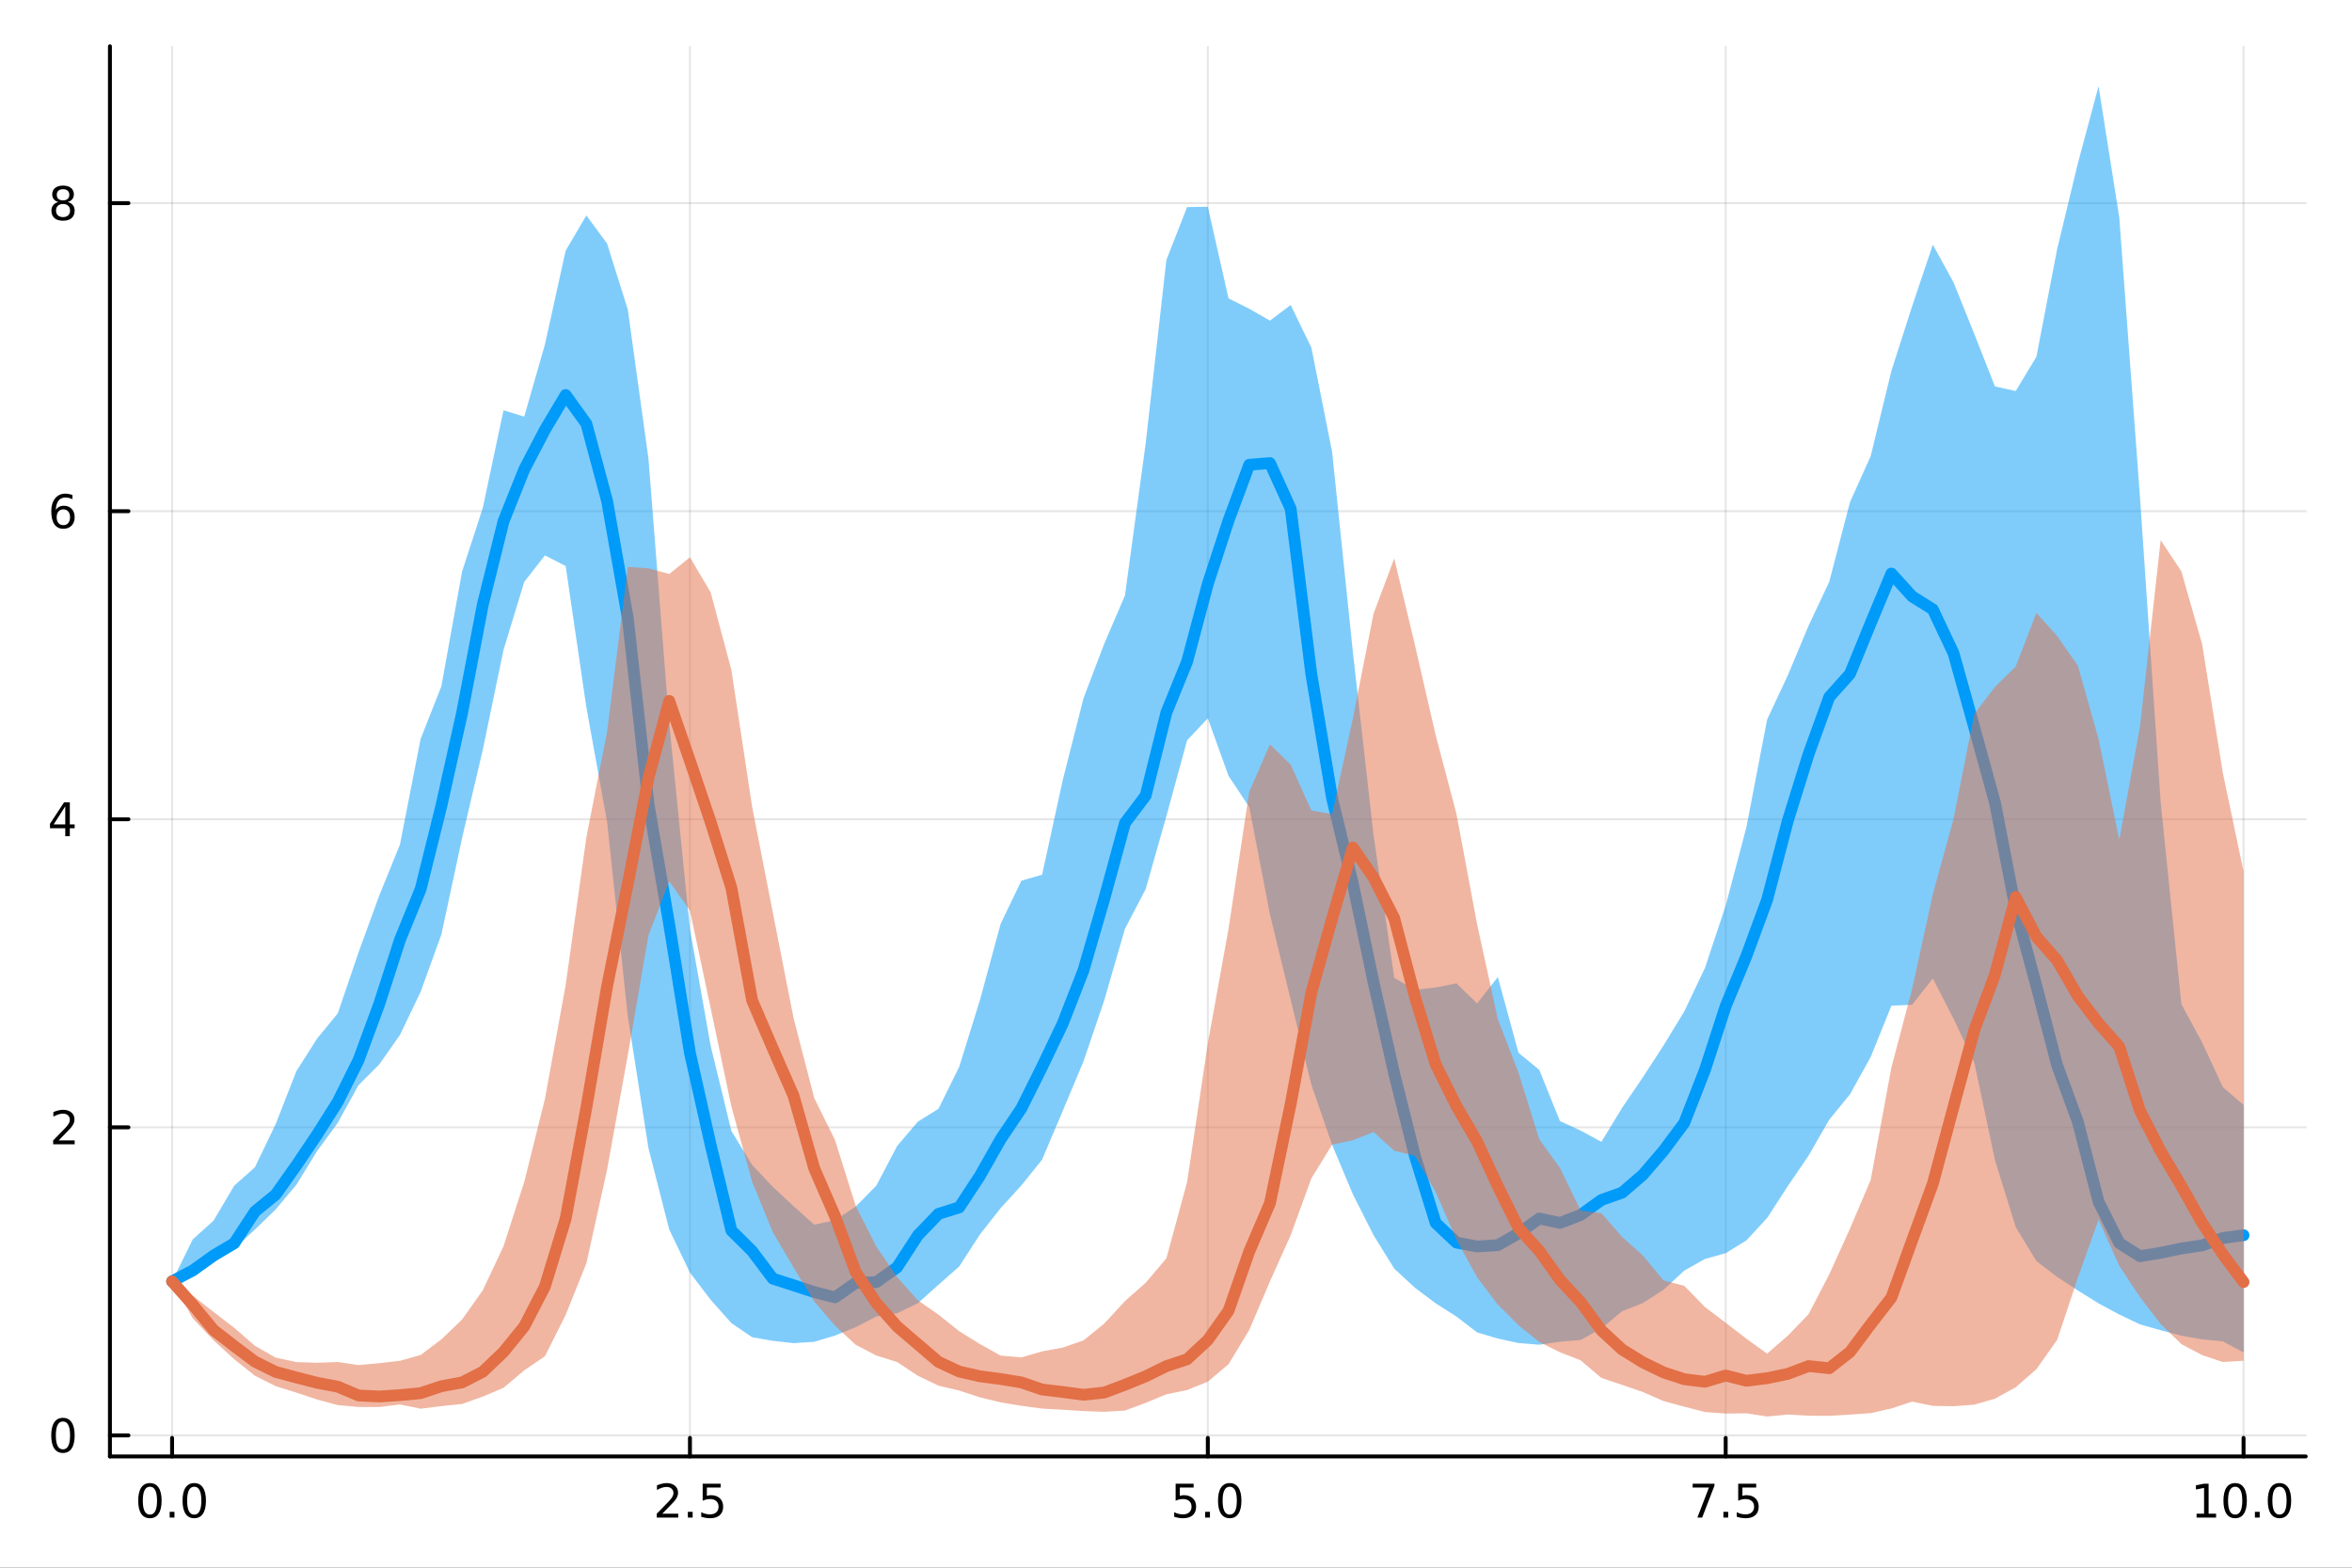 <?xml version="1.0" encoding="utf-8"?>
<svg xmlns="http://www.w3.org/2000/svg" xmlns:xlink="http://www.w3.org/1999/xlink" width="600" height="400" viewBox="0 0 2400 1600">
<rect x="0" y="0" width="2400" height="1600" fill="#333333" stroke="none"/>
<defs>
  <clipPath id="clip350">
    <rect x="0" y="0" width="2400" height="1600"/>
  </clipPath>
</defs>
<path clip-path="url(#clip350)" d="M0 1600 L2400 1600 L2400 0 L0 0  Z" fill="#ffffff" fill-rule="evenodd" fill-opacity="1"/>
<defs>
  <clipPath id="clip351">
    <rect x="480" y="0" width="1681" height="1600"/>
  </clipPath>
</defs>
<path clip-path="url(#clip350)" d="M112.177 1486.45 L2352.76 1486.45 L2352.76 47.244 L112.177 47.244  Z" fill="#ffffff" fill-rule="evenodd" fill-opacity="1"/>
<defs>
  <clipPath id="clip352">
    <rect x="112" y="47" width="2242" height="1440"/>
  </clipPath>
</defs>
<polyline clip-path="url(#clip352)" style="stroke:#000000; stroke-linecap:round; stroke-linejoin:round; stroke-width:2; stroke-opacity:0.1; fill:none" points="175.59,1486.45 175.59,47.244 "/>
<polyline clip-path="url(#clip352)" style="stroke:#000000; stroke-linecap:round; stroke-linejoin:round; stroke-width:2; stroke-opacity:0.1; fill:none" points="704.028,1486.45 704.028,47.244 "/>
<polyline clip-path="url(#clip352)" style="stroke:#000000; stroke-linecap:round; stroke-linejoin:round; stroke-width:2; stroke-opacity:0.1; fill:none" points="1232.47,1486.45 1232.47,47.244 "/>
<polyline clip-path="url(#clip352)" style="stroke:#000000; stroke-linecap:round; stroke-linejoin:round; stroke-width:2; stroke-opacity:0.1; fill:none" points="1760.9,1486.45 1760.9,47.244 "/>
<polyline clip-path="url(#clip352)" style="stroke:#000000; stroke-linecap:round; stroke-linejoin:round; stroke-width:2; stroke-opacity:0.1; fill:none" points="2289.34,1486.45 2289.34,47.244 "/>
<polyline clip-path="url(#clip352)" style="stroke:#000000; stroke-linecap:round; stroke-linejoin:round; stroke-width:2; stroke-opacity:0.1; fill:none" points="112.177,1464.98 2352.76,1464.98 "/>
<polyline clip-path="url(#clip352)" style="stroke:#000000; stroke-linecap:round; stroke-linejoin:round; stroke-width:2; stroke-opacity:0.1; fill:none" points="112.177,1150.56 2352.76,1150.56 "/>
<polyline clip-path="url(#clip352)" style="stroke:#000000; stroke-linecap:round; stroke-linejoin:round; stroke-width:2; stroke-opacity:0.1; fill:none" points="112.177,836.147 2352.76,836.147 "/>
<polyline clip-path="url(#clip352)" style="stroke:#000000; stroke-linecap:round; stroke-linejoin:round; stroke-width:2; stroke-opacity:0.1; fill:none" points="112.177,521.733 2352.76,521.733 "/>
<polyline clip-path="url(#clip352)" style="stroke:#000000; stroke-linecap:round; stroke-linejoin:round; stroke-width:2; stroke-opacity:0.1; fill:none" points="112.177,207.318 2352.76,207.318 "/>
<polyline clip-path="url(#clip350)" style="stroke:#000000; stroke-linecap:round; stroke-linejoin:round; stroke-width:4; stroke-opacity:1; fill:none" points="112.177,1486.45 2352.76,1486.45 "/>
<polyline clip-path="url(#clip350)" style="stroke:#000000; stroke-linecap:round; stroke-linejoin:round; stroke-width:4; stroke-opacity:1; fill:none" points="175.59,1486.45 175.59,1467.55 "/>
<polyline clip-path="url(#clip350)" style="stroke:#000000; stroke-linecap:round; stroke-linejoin:round; stroke-width:4; stroke-opacity:1; fill:none" points="704.028,1486.45 704.028,1467.55 "/>
<polyline clip-path="url(#clip350)" style="stroke:#000000; stroke-linecap:round; stroke-linejoin:round; stroke-width:4; stroke-opacity:1; fill:none" points="1232.47,1486.45 1232.47,1467.55 "/>
<polyline clip-path="url(#clip350)" style="stroke:#000000; stroke-linecap:round; stroke-linejoin:round; stroke-width:4; stroke-opacity:1; fill:none" points="1760.9,1486.45 1760.9,1467.55 "/>
<polyline clip-path="url(#clip350)" style="stroke:#000000; stroke-linecap:round; stroke-linejoin:round; stroke-width:4; stroke-opacity:1; fill:none" points="2289.34,1486.45 2289.34,1467.55 "/>
<path clip-path="url(#clip350)" d="M152.974 1517.37 Q149.363 1517.37 147.534 1520.93 Q145.729 1524.47 145.729 1531.6 Q145.729 1538.71 147.534 1542.27 Q149.363 1545.82 152.974 1545.82 Q156.608 1545.82 158.414 1542.27 Q160.243 1538.71 160.243 1531.6 Q160.243 1524.47 158.414 1520.93 Q156.608 1517.37 152.974 1517.37 M152.974 1513.66 Q158.784 1513.66 161.84 1518.27 Q164.919 1522.85 164.919 1531.6 Q164.919 1540.33 161.84 1544.94 Q158.784 1549.52 152.974 1549.52 Q147.164 1549.52 144.085 1544.94 Q141.03 1540.33 141.03 1531.6 Q141.03 1522.85 144.085 1518.27 Q147.164 1513.66 152.974 1513.66 Z" fill="#000000" fill-rule="nonzero" fill-opacity="1" /><path clip-path="url(#clip350)" d="M173.136 1542.97 L178.02 1542.97 L178.02 1548.85 L173.136 1548.85 L173.136 1542.97 Z" fill="#000000" fill-rule="nonzero" fill-opacity="1" /><path clip-path="url(#clip350)" d="M198.205 1517.37 Q194.594 1517.37 192.766 1520.93 Q190.96 1524.47 190.96 1531.6 Q190.96 1538.71 192.766 1542.27 Q194.594 1545.82 198.205 1545.82 Q201.84 1545.82 203.645 1542.27 Q205.474 1538.71 205.474 1531.6 Q205.474 1524.47 203.645 1520.93 Q201.84 1517.37 198.205 1517.37 M198.205 1513.66 Q204.016 1513.66 207.071 1518.27 Q210.15 1522.85 210.15 1531.6 Q210.15 1540.33 207.071 1544.94 Q204.016 1549.52 198.205 1549.52 Q192.395 1549.52 189.317 1544.94 Q186.261 1540.33 186.261 1531.6 Q186.261 1522.85 189.317 1518.27 Q192.395 1513.66 198.205 1513.66 Z" fill="#000000" fill-rule="nonzero" fill-opacity="1" /><path clip-path="url(#clip350)" d="M675.764 1544.91 L692.084 1544.91 L692.084 1548.85 L670.139 1548.85 L670.139 1544.91 Q672.801 1542.16 677.385 1537.53 Q681.991 1532.88 683.172 1531.53 Q685.417 1529.01 686.297 1527.27 Q687.2 1525.51 687.2 1523.82 Q687.2 1521.07 685.255 1519.33 Q683.334 1517.6 680.232 1517.6 Q678.033 1517.6 675.579 1518.36 Q673.149 1519.13 670.371 1520.68 L670.371 1515.95 Q673.195 1514.82 675.649 1514.24 Q678.102 1513.66 680.139 1513.66 Q685.51 1513.66 688.704 1516.35 Q691.899 1519.03 691.899 1523.52 Q691.899 1525.65 691.088 1527.57 Q690.301 1529.47 688.195 1532.07 Q687.616 1532.74 684.514 1535.95 Q681.413 1539.15 675.764 1544.91 Z" fill="#000000" fill-rule="nonzero" fill-opacity="1" /><path clip-path="url(#clip350)" d="M701.899 1542.97 L706.783 1542.97 L706.783 1548.85 L701.899 1548.85 L701.899 1542.97 Z" fill="#000000" fill-rule="nonzero" fill-opacity="1" /><path clip-path="url(#clip350)" d="M717.014 1514.29 L735.371 1514.29 L735.371 1518.22 L721.297 1518.22 L721.297 1526.7 Q722.315 1526.35 723.334 1526.19 Q724.352 1526 725.371 1526 Q731.158 1526 734.537 1529.17 Q737.917 1532.34 737.917 1537.76 Q737.917 1543.34 734.445 1546.44 Q730.972 1549.52 724.653 1549.52 Q722.477 1549.52 720.209 1549.15 Q717.963 1548.78 715.556 1548.04 L715.556 1543.34 Q717.639 1544.47 719.861 1545.03 Q722.084 1545.58 724.56 1545.58 Q728.565 1545.58 730.903 1543.48 Q733.241 1541.37 733.241 1537.76 Q733.241 1534.15 730.903 1532.04 Q728.565 1529.94 724.56 1529.94 Q722.685 1529.94 720.81 1530.35 Q718.959 1530.77 717.014 1531.65 L717.014 1514.29 Z" fill="#000000" fill-rule="nonzero" fill-opacity="1" /><path clip-path="url(#clip350)" d="M1199.63 1514.29 L1217.99 1514.29 L1217.99 1518.22 L1203.91 1518.22 L1203.91 1526.7 Q1204.93 1526.35 1205.95 1526.19 Q1206.97 1526 1207.99 1526 Q1213.77 1526 1217.15 1529.17 Q1220.53 1532.34 1220.53 1537.76 Q1220.53 1543.34 1217.06 1546.44 Q1213.59 1549.52 1207.27 1549.52 Q1205.09 1549.52 1202.83 1549.15 Q1200.58 1548.78 1198.17 1548.04 L1198.17 1543.34 Q1200.26 1544.47 1202.48 1545.03 Q1204.7 1545.58 1207.18 1545.58 Q1211.18 1545.58 1213.52 1543.48 Q1215.86 1541.37 1215.86 1537.76 Q1215.86 1534.15 1213.52 1532.04 Q1211.18 1529.94 1207.18 1529.94 Q1205.3 1529.94 1203.43 1530.35 Q1201.58 1530.77 1199.63 1531.65 L1199.63 1514.29 Z" fill="#000000" fill-rule="nonzero" fill-opacity="1" /><path clip-path="url(#clip350)" d="M1229.75 1542.97 L1234.63 1542.97 L1234.63 1548.85 L1229.75 1548.85 L1229.75 1542.97 Z" fill="#000000" fill-rule="nonzero" fill-opacity="1" /><path clip-path="url(#clip350)" d="M1254.82 1517.37 Q1251.2 1517.37 1249.38 1520.93 Q1247.57 1524.47 1247.57 1531.6 Q1247.57 1538.71 1249.38 1542.27 Q1251.2 1545.82 1254.82 1545.82 Q1258.45 1545.82 1260.26 1542.27 Q1262.08 1538.71 1262.08 1531.6 Q1262.08 1524.47 1260.26 1520.93 Q1258.45 1517.37 1254.82 1517.37 M1254.82 1513.66 Q1260.63 1513.66 1263.68 1518.27 Q1266.76 1522.85 1266.76 1531.6 Q1266.76 1540.33 1263.68 1544.94 Q1260.63 1549.52 1254.82 1549.52 Q1249.01 1549.52 1245.93 1544.94 Q1242.87 1540.33 1242.87 1531.6 Q1242.87 1522.85 1245.93 1518.27 Q1249.01 1513.66 1254.82 1513.66 Z" fill="#000000" fill-rule="nonzero" fill-opacity="1" /><path clip-path="url(#clip350)" d="M1727.22 1514.29 L1749.45 1514.29 L1749.45 1516.28 L1736.9 1548.85 L1732.02 1548.85 L1743.82 1518.22 L1727.22 1518.22 L1727.22 1514.29 Z" fill="#000000" fill-rule="nonzero" fill-opacity="1" /><path clip-path="url(#clip350)" d="M1758.57 1542.97 L1763.45 1542.97 L1763.45 1548.85 L1758.57 1548.85 L1758.57 1542.97 Z" fill="#000000" fill-rule="nonzero" fill-opacity="1" /><path clip-path="url(#clip350)" d="M1773.68 1514.29 L1792.04 1514.29 L1792.04 1518.22 L1777.97 1518.22 L1777.97 1526.7 Q1778.98 1526.35 1780 1526.19 Q1781.02 1526 1782.04 1526 Q1787.83 1526 1791.21 1529.17 Q1794.59 1532.34 1794.59 1537.76 Q1794.59 1543.34 1791.11 1546.44 Q1787.64 1549.52 1781.32 1549.52 Q1779.15 1549.52 1776.88 1549.15 Q1774.63 1548.78 1772.22 1548.04 L1772.22 1543.34 Q1774.31 1544.47 1776.53 1545.03 Q1778.75 1545.58 1781.23 1545.58 Q1785.23 1545.58 1787.57 1543.48 Q1789.91 1541.37 1789.91 1537.76 Q1789.91 1534.15 1787.57 1532.04 Q1785.23 1529.94 1781.23 1529.94 Q1779.35 1529.94 1777.48 1530.35 Q1775.63 1530.77 1773.68 1531.65 L1773.68 1514.29 Z" fill="#000000" fill-rule="nonzero" fill-opacity="1" /><path clip-path="url(#clip350)" d="M2241.42 1544.91 L2249.05 1544.91 L2249.05 1518.55 L2240.74 1520.21 L2240.74 1515.95 L2249.01 1514.29 L2253.68 1514.29 L2253.68 1544.91 L2261.32 1544.91 L2261.32 1548.85 L2241.42 1548.85 L2241.42 1544.91 Z" fill="#000000" fill-rule="nonzero" fill-opacity="1" /><path clip-path="url(#clip350)" d="M2280.77 1517.37 Q2277.16 1517.37 2275.33 1520.93 Q2273.52 1524.47 2273.52 1531.6 Q2273.52 1538.71 2275.33 1542.27 Q2277.16 1545.82 2280.77 1545.82 Q2284.4 1545.82 2286.21 1542.27 Q2288.04 1538.71 2288.04 1531.6 Q2288.04 1524.47 2286.21 1520.93 Q2284.4 1517.37 2280.77 1517.37 M2280.77 1513.66 Q2286.58 1513.66 2289.63 1518.27 Q2292.71 1522.85 2292.71 1531.6 Q2292.71 1540.33 2289.63 1544.94 Q2286.58 1549.52 2280.77 1549.52 Q2274.96 1549.52 2271.88 1544.94 Q2268.82 1540.33 2268.82 1531.6 Q2268.82 1522.85 2271.88 1518.27 Q2274.96 1513.66 2280.77 1513.66 Z" fill="#000000" fill-rule="nonzero" fill-opacity="1" /><path clip-path="url(#clip350)" d="M2300.93 1542.97 L2305.81 1542.97 L2305.81 1548.85 L2300.93 1548.85 L2300.93 1542.97 Z" fill="#000000" fill-rule="nonzero" fill-opacity="1" /><path clip-path="url(#clip350)" d="M2326 1517.37 Q2322.39 1517.37 2320.56 1520.93 Q2318.75 1524.47 2318.75 1531.6 Q2318.75 1538.71 2320.56 1542.27 Q2322.39 1545.82 2326 1545.82 Q2329.63 1545.82 2331.44 1542.27 Q2333.27 1538.71 2333.27 1531.6 Q2333.27 1524.47 2331.44 1520.93 Q2329.63 1517.37 2326 1517.37 M2326 1513.66 Q2331.81 1513.66 2334.86 1518.27 Q2337.94 1522.85 2337.94 1531.6 Q2337.94 1540.33 2334.86 1544.94 Q2331.81 1549.52 2326 1549.52 Q2320.19 1549.52 2317.11 1544.94 Q2314.05 1540.33 2314.05 1531.6 Q2314.05 1522.85 2317.11 1518.27 Q2320.19 1513.66 2326 1513.66 Z" fill="#000000" fill-rule="nonzero" fill-opacity="1" /><polyline clip-path="url(#clip350)" style="stroke:#000000; stroke-linecap:round; stroke-linejoin:round; stroke-width:4; stroke-opacity:1; fill:none" points="112.177,1486.45 112.177,47.244 "/>
<polyline clip-path="url(#clip350)" style="stroke:#000000; stroke-linecap:round; stroke-linejoin:round; stroke-width:4; stroke-opacity:1; fill:none" points="112.177,1464.98 131.075,1464.98 "/>
<polyline clip-path="url(#clip350)" style="stroke:#000000; stroke-linecap:round; stroke-linejoin:round; stroke-width:4; stroke-opacity:1; fill:none" points="112.177,1150.56 131.075,1150.56 "/>
<polyline clip-path="url(#clip350)" style="stroke:#000000; stroke-linecap:round; stroke-linejoin:round; stroke-width:4; stroke-opacity:1; fill:none" points="112.177,836.147 131.075,836.147 "/>
<polyline clip-path="url(#clip350)" style="stroke:#000000; stroke-linecap:round; stroke-linejoin:round; stroke-width:4; stroke-opacity:1; fill:none" points="112.177,521.733 131.075,521.733 "/>
<polyline clip-path="url(#clip350)" style="stroke:#000000; stroke-linecap:round; stroke-linejoin:round; stroke-width:4; stroke-opacity:1; fill:none" points="112.177,207.318 131.075,207.318 "/>
<path clip-path="url(#clip350)" d="M64.233 1450.77 Q60.622 1450.77 58.793 1454.34 Q56.987 1457.88 56.987 1465.01 Q56.987 1472.12 58.793 1475.68 Q60.622 1479.22 64.233 1479.22 Q67.867 1479.22 69.673 1475.68 Q71.501 1472.12 71.501 1465.01 Q71.501 1457.88 69.673 1454.34 Q67.867 1450.77 64.233 1450.77 M64.233 1447.07 Q70.043 1447.07 73.099 1451.68 Q76.177 1456.26 76.177 1465.01 Q76.177 1473.74 73.099 1478.34 Q70.043 1482.93 64.233 1482.93 Q58.423 1482.93 55.344 1478.34 Q52.288 1473.74 52.288 1465.01 Q52.288 1456.26 55.344 1451.68 Q58.423 1447.07 64.233 1447.07 Z" fill="#000000" fill-rule="nonzero" fill-opacity="1" /><path clip-path="url(#clip350)" d="M59.858 1163.91 L76.177 1163.91 L76.177 1167.84 L54.233 1167.84 L54.233 1163.91 Q56.895 1161.15 61.478 1156.52 Q66.085 1151.87 67.265 1150.53 Q69.51 1148 70.39 1146.27 Q71.293 1144.51 71.293 1142.82 Q71.293 1140.06 69.349 1138.33 Q67.427 1136.59 64.325 1136.59 Q62.126 1136.59 59.673 1137.36 Q57.242 1138.12 54.464 1139.67 L54.464 1134.95 Q57.288 1133.81 59.742 1133.24 Q62.196 1132.66 64.233 1132.66 Q69.603 1132.66 72.798 1135.34 Q75.992 1138.03 75.992 1142.52 Q75.992 1144.65 75.182 1146.57 Q74.395 1148.47 72.288 1151.06 Q71.71 1151.73 68.608 1154.95 Q65.506 1158.14 59.858 1163.91 Z" fill="#000000" fill-rule="nonzero" fill-opacity="1" /><path clip-path="url(#clip350)" d="M66.594 822.941 L54.788 841.39 L66.594 841.39 L66.594 822.941 M65.367 818.867 L71.247 818.867 L71.247 841.39 L76.177 841.39 L76.177 845.279 L71.247 845.279 L71.247 853.427 L66.594 853.427 L66.594 845.279 L50.992 845.279 L50.992 840.765 L65.367 818.867 Z" fill="#000000" fill-rule="nonzero" fill-opacity="1" /><path clip-path="url(#clip350)" d="M64.65 519.869 Q61.501 519.869 59.65 522.022 Q57.821 524.175 57.821 527.925 Q57.821 531.652 59.65 533.828 Q61.501 535.98 64.65 535.98 Q67.798 535.98 69.626 533.828 Q71.478 531.652 71.478 527.925 Q71.478 524.175 69.626 522.022 Q67.798 519.869 64.65 519.869 M73.932 505.217 L73.932 509.476 Q72.173 508.643 70.367 508.203 Q68.585 507.763 66.825 507.763 Q62.196 507.763 59.742 510.888 Q57.312 514.013 56.964 520.332 Q58.33 518.318 60.39 517.254 Q62.45 516.166 64.927 516.166 Q70.135 516.166 73.145 519.337 Q76.177 522.485 76.177 527.925 Q76.177 533.249 73.029 536.467 Q69.881 539.684 64.65 539.684 Q58.654 539.684 55.483 535.101 Q52.312 530.494 52.312 521.768 Q52.312 513.573 56.2 508.712 Q60.089 503.828 66.64 503.828 Q68.399 503.828 70.182 504.175 Q71.987 504.522 73.932 505.217 Z" fill="#000000" fill-rule="nonzero" fill-opacity="1" /><path clip-path="url(#clip350)" d="M64.325 208.187 Q60.992 208.187 59.071 209.969 Q57.173 211.751 57.173 214.876 Q57.173 218.001 59.071 219.784 Q60.992 221.566 64.325 221.566 Q67.659 221.566 69.58 219.784 Q71.501 217.978 71.501 214.876 Q71.501 211.751 69.58 209.969 Q67.682 208.187 64.325 208.187 M59.65 206.196 Q56.64 205.455 54.95 203.395 Q53.284 201.335 53.284 198.372 Q53.284 194.228 56.224 191.821 Q59.187 189.413 64.325 189.413 Q69.487 189.413 72.427 191.821 Q75.367 194.228 75.367 198.372 Q75.367 201.335 73.677 203.395 Q72.01 205.455 69.024 206.196 Q72.404 206.983 74.279 209.274 Q76.177 211.566 76.177 214.876 Q76.177 219.899 73.099 222.585 Q70.043 225.27 64.325 225.27 Q58.608 225.27 55.529 222.585 Q52.474 219.899 52.474 214.876 Q52.474 211.566 54.372 209.274 Q56.27 206.983 59.65 206.196 M57.937 198.812 Q57.937 201.497 59.603 203.001 Q61.293 204.506 64.325 204.506 Q67.335 204.506 69.024 203.001 Q70.737 201.497 70.737 198.812 Q70.737 196.126 69.024 194.622 Q67.335 193.117 64.325 193.117 Q61.293 193.117 59.603 194.622 Q57.937 196.126 57.937 198.812 Z" fill="#000000" fill-rule="nonzero" fill-opacity="1" /><path clip-path="url(#clip352)" d="M175.59 1307.77 L196.727 1302.59 L217.865 1288.13 L239.002 1274.43 L260.14 1254.91 L281.277 1234.36 L302.415 1209.22 L323.553 1174.9 L344.69 1145.92 L365.828 1107.55 L386.965 1086.4 L408.103 1056.31 L429.24 1012.24 L450.378 953.755 L471.515 855.327 L492.653 765.117 L513.79 663.297 L534.928 593.883 L556.065 566.813 L577.203 577.723 L598.34 721.926 L619.478 838.891 L640.616 1037.38 L661.753 1172.11 L682.891 1254.88 L704.028 1298.89 L725.166 1326.58 L746.303 1350.36 L767.441 1364.77 L788.578 1368.46 L809.716 1370.85 L830.853 1369.49 L851.991 1363.11 L873.128 1354.52 L894.266 1343.6 L915.404 1340.34 L936.541 1330.12 L957.679 1311.19 L978.816 1292.53 L999.954 1259.86 L1021.09 1233 L1042.23 1209.85 L1063.37 1183.53 L1084.5 1133.63 L1105.64 1083.18 L1126.78 1020.91 L1147.92 947.904 L1169.05 907.473 L1190.19 832.978 L1211.33 755.578 L1232.47 733.119 L1253.6 791.858 L1274.74 823.688 L1295.88 933.384 L1317.02 1020.35 L1338.15 1107.23 L1359.29 1168.36 L1380.43 1218.78 L1401.57 1260.6 L1422.7 1294.78 L1443.84 1314.32 L1464.98 1330.21 L1486.12 1343.66 L1507.25 1359.85 L1528.39 1366.13 L1549.53 1370.74 L1570.67 1372.45 L1591.8 1369.36 L1612.94 1367.57 L1634.08 1355.84 L1655.22 1338.23 L1676.35 1329.94 L1697.49 1316.37 L1718.63 1296.81 L1739.77 1284.9 L1760.9 1279.03 L1782.04 1265.94 L1803.18 1243.12 L1824.32 1210.49 L1845.46 1179.5 L1866.59 1142.77 L1887.73 1116.86 L1908.87 1078.78 L1930.01 1026.45 L1951.14 1025.46 L1972.28 998.669 L1993.42 1039.78 L2014.56 1084.48 L2035.69 1184.08 L2056.83 1252.38 L2077.97 1287.05 L2099.11 1303.24 L2120.24 1317.06 L2141.38 1330.24 L2162.52 1341.61 L2183.66 1351.69 L2204.79 1357.65 L2225.93 1363.23 L2247.07 1366.95 L2268.21 1369.03 L2289.34 1380.32 L2289.34 1127.68 L2268.21 1109.56 L2247.07 1063.93 L2225.93 1024.92 L2204.79 819.062 L2183.66 507.637 L2162.52 221.907 L2141.38 87.976 L2120.24 166.82 L2099.11 254.335 L2077.97 364.123 L2056.83 399.088 L2035.69 394.416 L2014.56 340.783 L1993.42 288.234 L1972.28 249.704 L1951.14 312.616 L1930.01 378.482 L1908.87 465.518 L1887.73 512.524 L1866.59 593.705 L1845.46 638.636 L1824.32 689.207 L1803.18 734.374 L1782.04 844.291 L1760.9 924.243 L1739.77 987.833 L1718.63 1032.28 L1697.49 1067 L1676.35 1099.51 L1655.22 1130.65 L1634.08 1165.4 L1612.94 1153.9 L1591.8 1144.19 L1570.67 1091.87 L1549.53 1074.53 L1528.39 997.194 L1507.25 1024.11 L1486.12 1003.61 L1464.98 1007.8 L1443.84 1010.21 L1422.7 998.025 L1401.57 852.28 L1380.43 664.967 L1359.29 461.079 L1338.15 354.812 L1317.02 311.294 L1295.88 327.231 L1274.74 315.115 L1253.6 304.54 L1232.47 211.025 L1211.33 211.35 L1190.19 265.288 L1169.05 452.666 L1147.92 607.679 L1126.78 657.009 L1105.64 712.532 L1084.5 795.851 L1063.37 892.741 L1042.23 898.833 L1021.09 942.814 L999.954 1020.59 L978.816 1088.73 L957.679 1131.62 L936.541 1144.82 L915.404 1169.67 L894.266 1209.98 L873.128 1231.47 L851.991 1245.38 L830.853 1249.91 L809.716 1230.94 L788.578 1211.36 L767.441 1188.84 L746.303 1154.3 L725.166 1067.42 L704.028 948.51 L682.891 738.533 L661.753 468.619 L640.616 315.928 L619.478 248.535 L598.34 219.873 L577.203 255.783 L556.065 351.561 L534.928 425.229 L513.79 418.703 L492.653 518.32 L471.515 583.291 L450.378 700.441 L429.24 754.048 L408.103 862.001 L386.965 914.098 L365.828 972.067 L344.69 1034.26 L323.553 1059.96 L302.415 1093.3 L281.277 1147.29 L260.14 1191.31 L239.002 1210.08 L217.865 1245.88 L196.727 1264.87 L175.59 1307.77  Z" fill="#009af9" fill-rule="evenodd" fill-opacity="0.5"/>
<polyline clip-path="url(#clip352)" style="stroke:#009af9; stroke-linecap:round; stroke-linejoin:round; stroke-width:12; stroke-opacity:1; fill:none" points="175.59,1307.77 196.727,1296.66 217.865,1281.48 239.002,1268.9 260.14,1236.54 281.277,1219.25 302.415,1189.41 323.553,1157.99 344.69,1124.48 365.828,1082.04 386.965,1024.71 408.103,959.27 429.24,907.404 450.378,822.459 471.515,727.609 492.653,617.056 513.79,532.062 534.928,479.135 556.065,438.62 577.203,403.152 598.34,432.471 619.478,511.337 640.616,630.948 661.753,820.741 682.891,943.581 704.028,1074.71 725.166,1168.62 746.303,1255.89 767.441,1276.83 788.578,1304.96 809.716,1311.77 830.853,1318.73 851.991,1324.1 873.128,1309.33 894.266,1308.52 915.404,1293.43 936.541,1260.89 957.679,1238.89 978.816,1232.26 999.954,1200 1021.09,1162.66 1042.23,1131.19 1063.37,1088.77 1084.5,1044.49 1105.64,990.138 1126.78,917.368 1147.92,840.027 1169.05,812.004 1190.19,727.245 1211.33,675.25 1232.47,595.953 1253.6,531.216 1274.74,474.331 1295.88,472.647 1317.02,519.234 1338.15,688.475 1359.29,814.77 1380.43,901.711 1401.57,1002.45 1422.7,1095.98 1443.84,1180.06 1464.98,1248.2 1486.12,1268.18 1507.25,1272.18 1528.39,1270.84 1549.53,1258.78 1570.67,1243.62 1591.8,1248.15 1612.94,1240.03 1634.08,1224.72 1655.22,1217.26 1676.35,1199.04 1697.49,1174.44 1718.63,1146.02 1739.77,1091.84 1760.9,1026.81 1782.04,975.737 1803.18,918.351 1824.32,837.637 1845.46,769.743 1866.59,711.394 1887.73,687.772 1908.87,636.039 1930.01,585.362 1951.14,608.704 1972.28,621.955 1993.42,666.771 2014.56,742.412 2035.69,819.224 2056.83,927.924 2077.97,1006.32 2099.11,1087.21 2120.24,1144.9 2141.38,1226.55 2162.52,1268.66 2183.66,1282.09 2204.79,1278.64 2225.93,1274.19 2247.07,1271.09 2268.21,1263.55 2289.34,1260.7 "/>
<path clip-path="url(#clip352)" d="M175.59 1307.77 L196.727 1345.6 L217.865 1367.89 L239.002 1387.27 L260.14 1404.09 L281.277 1414.7 L302.415 1421.33 L323.553 1428.36 L344.69 1434.06 L365.828 1435.98 L386.965 1436.06 L408.103 1433.42 L429.24 1437.73 L450.378 1435.09 L471.515 1432.93 L492.653 1425.39 L513.79 1416.43 L534.928 1398.57 L556.065 1384.2 L577.203 1342.01 L598.34 1289.37 L619.478 1193.74 L640.616 1076.84 L661.753 954.518 L682.891 899.477 L704.028 929.308 L725.166 1028.91 L746.303 1129.32 L767.441 1206.03 L788.578 1257.61 L809.716 1293.55 L830.853 1328.31 L851.991 1352.94 L873.128 1372.49 L894.266 1383.48 L915.404 1390.06 L936.541 1404.1 L957.679 1414.25 L978.816 1419.21 L999.954 1426.15 L1021.09 1431.27 L1042.23 1434.78 L1063.37 1437.64 L1084.5 1438.8 L1105.64 1440.18 L1126.78 1440.92 L1147.92 1439.63 L1169.05 1431.77 L1190.19 1423.05 L1211.33 1418.72 L1232.47 1410.12 L1253.6 1392.33 L1274.74 1357.39 L1295.88 1307.77 L1317.02 1260.62 L1338.15 1202.67 L1359.29 1168.24 L1380.43 1163.79 L1401.57 1155.36 L1422.7 1174.5 L1443.84 1179.67 L1464.98 1216.56 L1486.12 1265.17 L1507.25 1303.67 L1528.39 1331.53 L1549.53 1352.58 L1570.67 1369.63 L1591.8 1380.12 L1612.94 1388.38 L1634.08 1406.38 L1655.22 1413.39 L1676.35 1420.69 L1697.49 1429.94 L1718.63 1435.66 L1739.77 1441.13 L1760.9 1442.69 L1782.04 1442.43 L1803.18 1445.72 L1824.32 1443.68 L1845.46 1444.91 L1866.59 1445.02 L1887.73 1443.74 L1908.87 1442.27 L1930.01 1437.51 L1951.14 1430.52 L1972.28 1434.83 L1993.42 1435.23 L2014.56 1433.6 L2035.69 1427.5 L2056.83 1415.9 L2077.97 1397.39 L2099.11 1367.54 L2120.24 1304.19 L2141.38 1244.9 L2162.52 1291.99 L2183.66 1323.88 L2204.79 1351.38 L2225.93 1371.84 L2247.07 1383.06 L2268.21 1390.09 L2289.34 1388.81 L2289.34 889.506 L2268.21 788.859 L2247.07 657.462 L2225.93 583.259 L2204.79 551.243 L2183.66 741.529 L2162.52 856.963 L2141.38 754.115 L2120.24 679.221 L2099.11 649.057 L2077.97 625.534 L2056.83 680.255 L2035.69 700.997 L2014.56 728.639 L1993.42 835.572 L1972.28 912.581 L1951.14 1009.38 L1930.01 1089.4 L1908.87 1204.18 L1887.73 1253.99 L1866.59 1300.62 L1845.46 1341.32 L1824.32 1363.19 L1803.18 1381.57 L1782.04 1366.29 L1760.9 1350.06 L1739.77 1334.01 L1718.63 1312.34 L1697.49 1306.82 L1676.35 1281.34 L1655.22 1262.4 L1634.08 1238.12 L1612.94 1235.52 L1591.8 1191.98 L1570.67 1162.63 L1549.53 1094.82 L1528.39 1040.11 L1507.25 943.282 L1486.12 830.398 L1464.98 750.359 L1443.84 658.462 L1422.7 569.986 L1401.57 626.374 L1380.43 733.4 L1359.29 830.958 L1338.15 827.157 L1317.02 780.382 L1295.88 759.695 L1274.74 808.042 L1253.6 948.041 L1232.47 1064.83 L1211.33 1206.36 L1190.19 1284.28 L1169.05 1309.22 L1147.92 1327.88 L1126.78 1350.89 L1105.64 1367.97 L1084.5 1375.34 L1063.37 1379.23 L1042.23 1385.39 L1021.09 1383.56 L999.954 1371.73 L978.816 1358.69 L957.679 1341.77 L936.541 1327.12 L915.404 1303.33 L894.266 1272.35 L873.128 1230.68 L851.991 1163.38 L830.853 1120.71 L809.716 1038.83 L788.578 931.328 L767.441 823.15 L746.303 683.738 L725.166 604.573 L704.028 568.756 L682.891 585.824 L661.753 580.01 L640.616 578.621 L619.478 746.707 L598.34 854.616 L577.203 1005.38 L556.065 1121.52 L534.928 1206.33 L513.79 1271.93 L492.653 1316.85 L471.515 1346.72 L450.378 1366.97 L429.24 1382.88 L408.103 1388.85 L386.965 1391.29 L365.828 1393.2 L344.69 1390.07 L323.553 1390.86 L302.415 1390.15 L281.277 1385.61 L260.14 1373.54 L239.002 1355.17 L217.865 1338.92 L196.727 1322.35 L175.59 1307.77  Z" fill="#e26f46" fill-rule="evenodd" fill-opacity="0.5"/>
<polyline clip-path="url(#clip352)" style="stroke:#e26f46; stroke-linecap:round; stroke-linejoin:round; stroke-width:12; stroke-opacity:1; fill:none" points="175.59,1307.77 196.727,1331.69 217.865,1357.36 239.002,1373.82 260.14,1389.71 281.277,1400.19 302.415,1405.84 323.553,1411.28 344.69,1415.26 365.828,1424.24 386.965,1425.28 408.103,1423.89 429.24,1421.88 450.378,1414.83 471.515,1410.9 492.653,1400.05 513.79,1379.84 534.928,1353.8 556.065,1312.92 577.203,1243.83 598.34,1130.5 619.478,1006.78 640.616,902.099 661.753,793.714 682.891,715.331 704.028,776.583 725.166,839.036 746.303,906.136 767.441,1020.91 788.578,1070.11 809.716,1118.31 830.853,1192.49 851.991,1241.13 873.128,1298.11 894.266,1329.97 915.404,1353.83 936.541,1371.92 957.679,1389.99 978.816,1399.84 999.954,1404.66 1021.09,1407.43 1042.23,1410.91 1063.37,1418.17 1084.5,1420.68 1105.64,1423.53 1126.78,1421.24 1147.92,1413.31 1169.05,1404.7 1190.19,1394.3 1211.33,1387.3 1232.47,1367.67 1253.6,1337.84 1274.74,1277.3 1295.88,1227.95 1317.02,1126.74 1338.15,1012.97 1359.29,937.572 1380.43,865.002 1401.57,895.631 1422.7,937.137 1443.84,1017.44 1464.98,1086.31 1486.12,1128.8 1507.25,1165.03 1528.39,1210.72 1549.53,1253.27 1570.67,1276.56 1591.8,1306.23 1612.94,1328.92 1634.08,1357.82 1655.22,1377.34 1676.35,1390.4 1697.49,1400.68 1718.63,1407.63 1739.77,1410.26 1760.9,1403.86 1782.04,1409.24 1803.18,1406.62 1824.32,1402.2 1845.46,1394.22 1866.59,1396.43 1887.73,1379.9 1908.87,1351.62 1930.01,1324.3 1951.14,1265.99 1972.28,1208.13 1993.42,1129.46 2014.56,1051.59 2035.69,994.584 2056.83,915.51 2077.97,956.054 2099.11,980.136 2120.24,1016.61 2141.38,1044.34 2162.52,1068.19 2183.66,1133.69 2204.79,1174.93 2225.93,1210.56 2247.07,1248.13 2268.21,1280.19 2289.34,1308.47 "/>
</svg>
